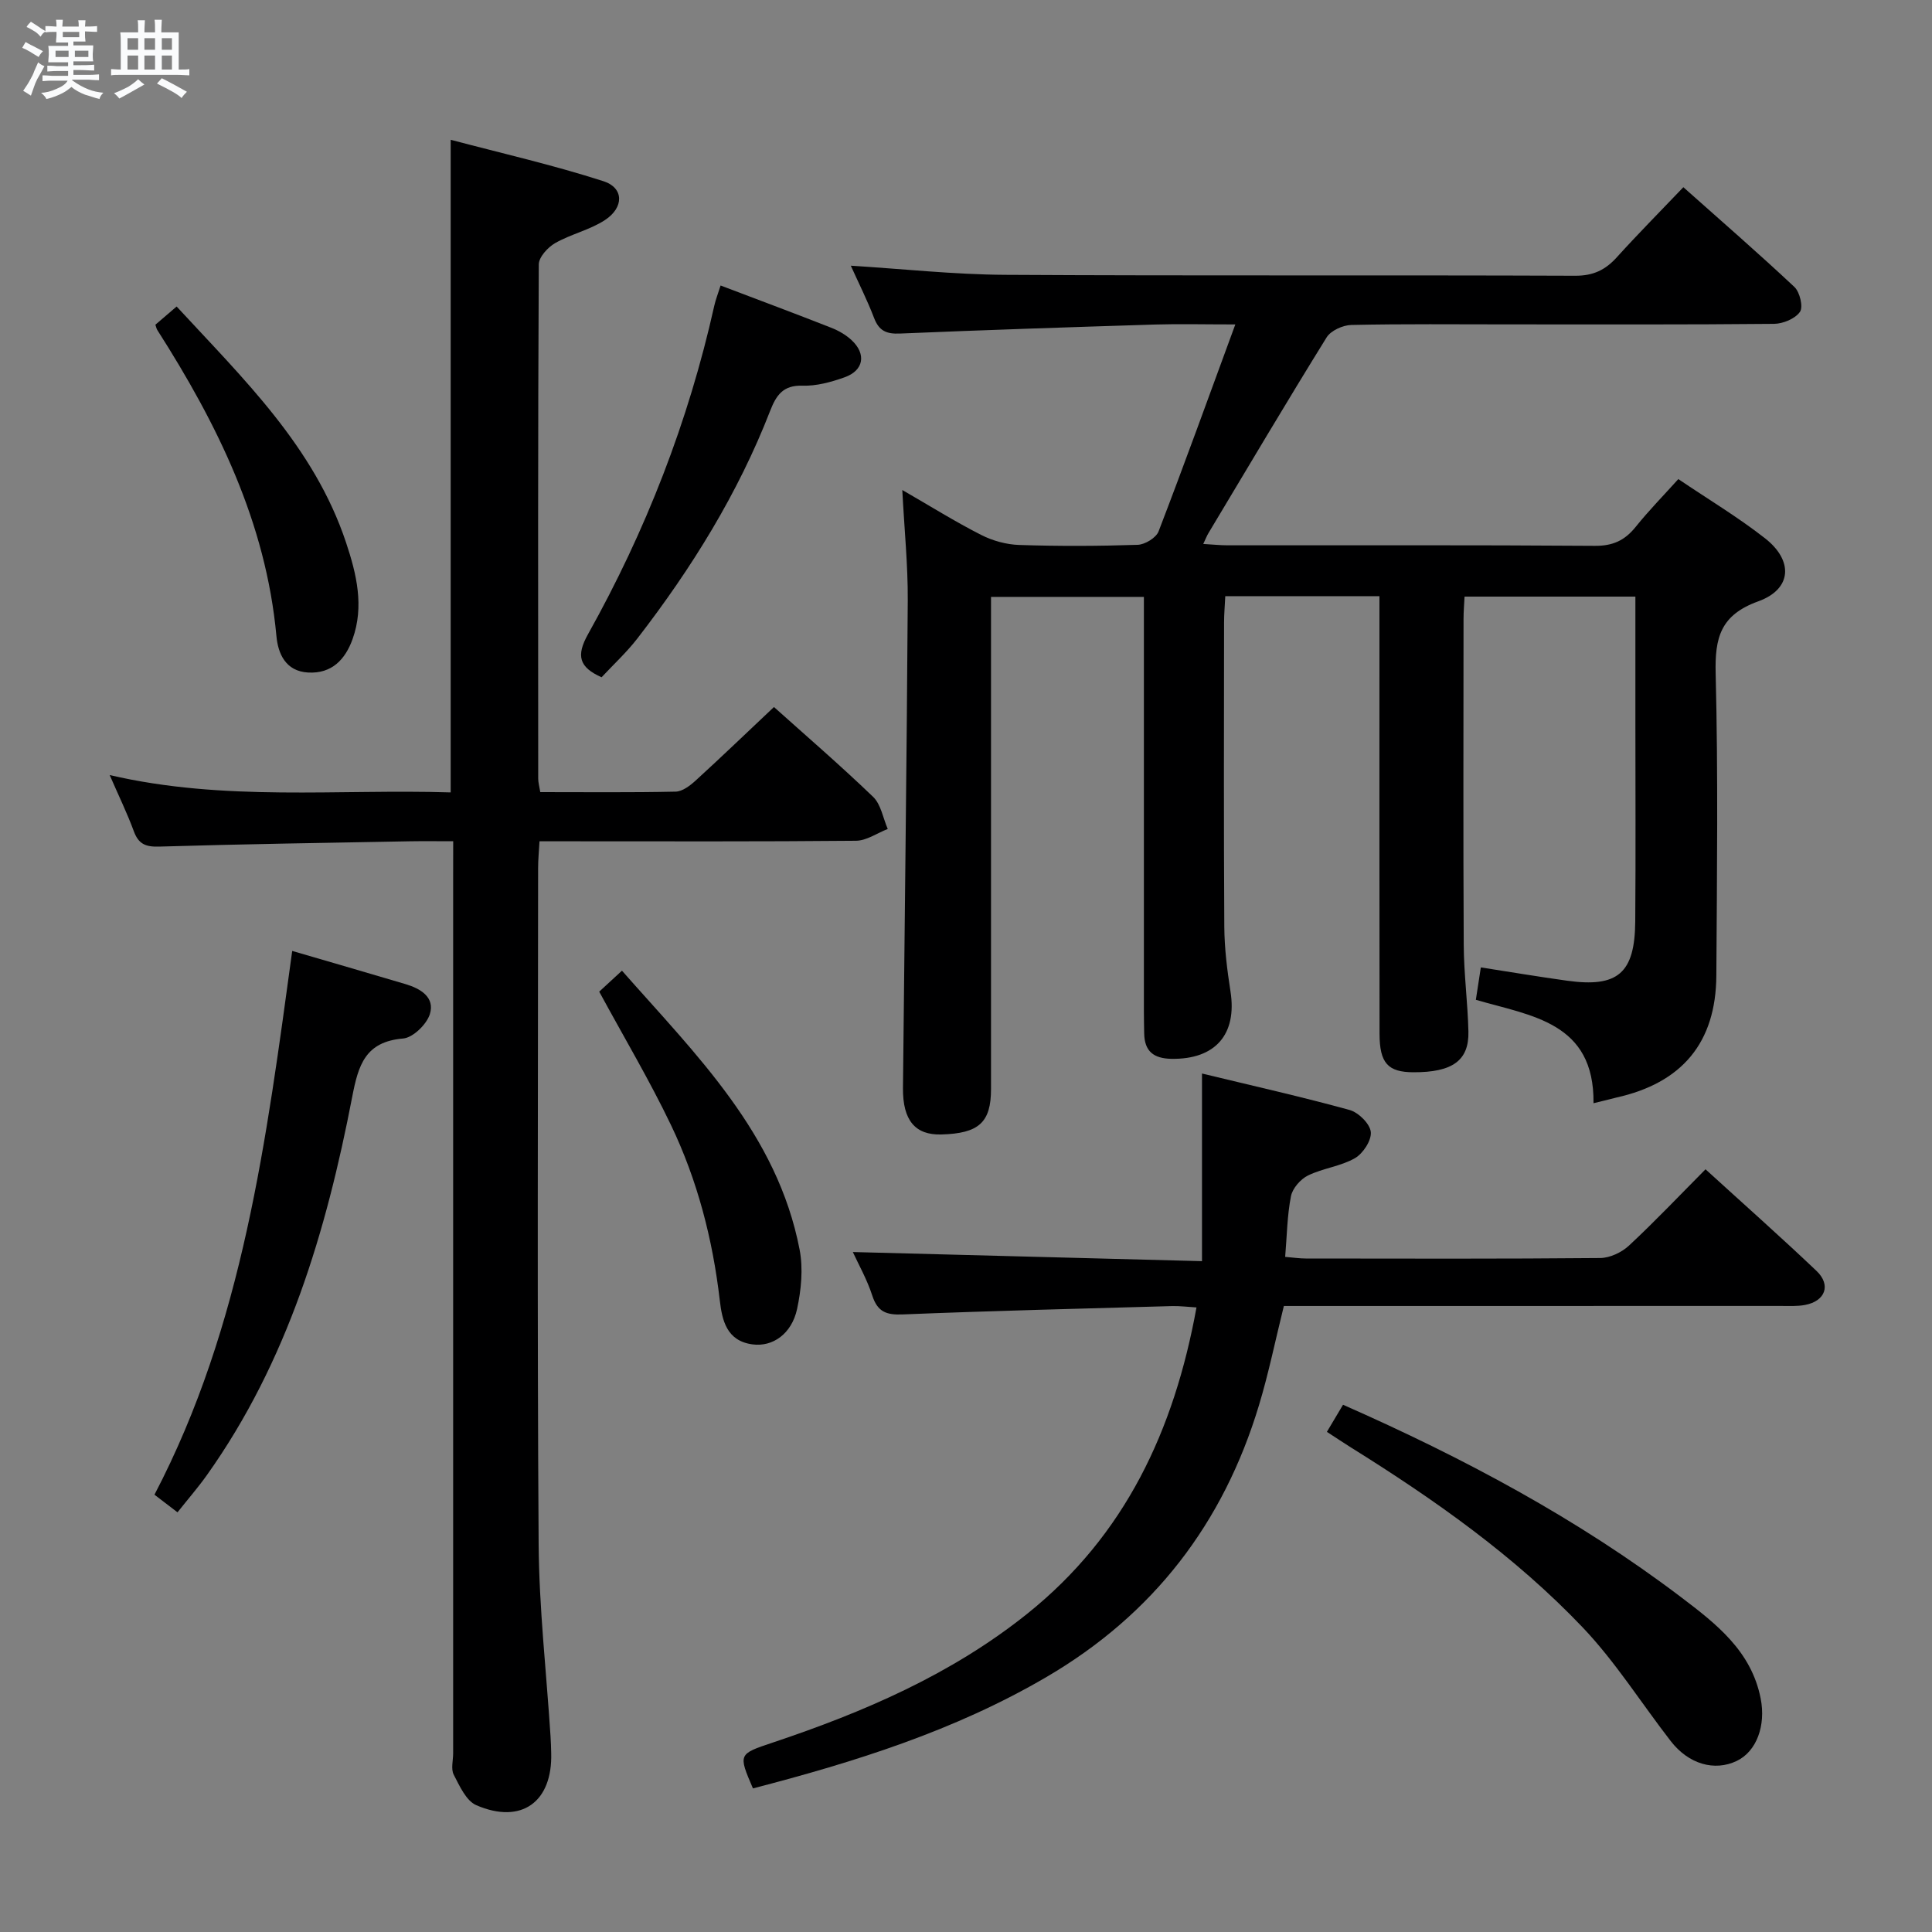 <svg enable-background="new 0 0 400 400" viewBox="0 0 400 400" xmlns="http://www.w3.org/2000/svg"><rect x="0" y="0" width="400" height="400" fill="#808080" stroke="none"/><path d="m6.8 9.5c.6.3 1.3.7 2.1 1.1-.4.4-.7.8-.9 1.2-.7-.4-1.3-.8-1.8-1.1s-1.1-.6-1.6-.8c.2-.4.5-.8.7-1.2.4.2.8.5 1.5.8zm.9 6.9c-.3.6-.5 1.1-.7 1.7s-.4 1.1-.6 1.7c-.6-.4-1.1-.7-1.6-1 .7-1 1.2-1.8 1.5-2.4.3-.5.6-1.1.8-1.7.3-.6.5-1.2.8-1.8.3.3.8.6 1.3.8-.7 1.3-1.2 2.2-1.5 2.7zm.1-11c.4.3 1 .7 1.7 1.1-.5.2-.8.6-1.1 1.1-.5-.6-1-1-1.4-1.2s-.9-.6-1.5-.8c.2-.4.5-.7.9-1.1.5.3.9.6 1.4.9zm10.5 13.1c1 .4 2 .6 3.1.7-.4.4-.7.8-.8 1.3-.9-.2-1.9-.6-3-.9-1-.4-2-.9-2.8-1.6-.5.4-1.1.9-1.9 1.3s-1.9.9-3.3 1.2c-.1-.3-.5-.8-1.1-1.3 1 0 2.1-.3 3.2-.8 1.2-.5 1.9-1 2.3-1.7h-3.2c-.4 0-1 0-2 .1v-1.2c1 0 1.7.1 2 .1h3.3v-1h-2.3c-.2 0-.9 0-2 .1v-1.2c1.2 0 1.9.1 2 .1h2.3v-.8h-4.1c0-.7.1-1.2.1-1.6 0-.5 0-1.1-.1-1.8h4.1v-.7h-2.5c0-.6.1-1.1.1-1.6v-.6h-.5c-.4 0-1 0-1.8.1v-1.3c1.2 0 1.9.1 2.1.1h.2c0-.3 0-.8-.1-1.4h1.4c0 .6-.1 1-.1 1.4h3.4c0-.4 0-.8-.1-1.3h1.5c0 .4-.1.9-.1 1.3.7 0 1.5 0 2.5-.1v1.2c-1 0-1.8-.1-2.5-.1v.6c0 .3 0 .8.1 1.5h-2.5v.8h4.1c0 .7-.1 1.3-.1 1.8s0 1 .1 1.5h-4.1v.8h1.4c.8 0 1.8 0 2.9-.1v1.2c-1 0-1.9-.1-2.8-.1h-1.5v1h3.2c.3 0 1 0 2.1-.1v1.2c-1.1 0-1.8-.1-2.1-.1h-3.4l-.1.1c1.4 1 2.4 1.5 3.4 1.9zm-4.1-6.7v-1.3h-2.7v1.3zm2.2-4.1v-1.1h-3.4v1.1zm1.9 4.1v-1.3h-2.8v1.3z" fill="#fafbfc"/><path d="m37 6.7v2.3 5.4c1 0 1.8 0 2.2-.1v1.3c-.6 0-1.5-.1-2.5-.1h-11.9c-.7 0-1.3 0-1.8.1v-1.3c.5 0 1.1.1 2 .1v-5.2c0-1 0-1.8-.1-2.5h3.7c0-1.3 0-2.1-.1-2.5h1.5c0 .4-.1 1.3-.1 2.5h2.2c0-1.2 0-2.1-.1-2.6h1.5c0 .4-.1 1.3-.1 2.6zm-12.3 13.7c-.3-.4-.7-.8-1.1-1.1 1.1-.4 2.1-.9 2.9-1.3.8-.5 1.5-1 2.1-1.6.4.4.9.8 1.3 1.1-2.5 1.4-4.2 2.4-5.2 2.9zm3.9-10.1v-2.4h-2.2v2.4zm0 4.1v-2.9h-2.2v2.9zm3.5-4.1v-2.4h-2.2v2.4zm0 4.1v-2.9h-2.2v2.9zm.4 2.9 1-1.1c.6.3 1.4.7 2.5 1.3s2 1.1 2.7 1.5c-.4.4-.8.8-1.1 1.3-.8-.8-2.5-1.7-5.1-3zm3.1-7v-2.4h-2.1v2.4zm0 4.1v-2.9h-2.1v2.9z" fill="#fafbfc"/><g fill="#000001"><path d="m329.92 228.41c.19-16.81-12.86-18.05-24.36-21.41.35-2.32.67-4.39 1.03-6.71 6.16.96 11.99 1.94 17.84 2.75 10.52 1.47 14.05-1.53 14.13-12.28.11-13.83.03-27.67.03-41.5 0-8.47 0-16.93 0-25.74-11.93 0-23.34 0-35.37 0-.07 1.46-.21 3.05-.21 4.63-.01 22.5-.08 45 .04 67.5.03 5.97.83 11.94.97 17.92.14 6.02-3.33 8.46-11.4 8.43-5.25-.02-6.99-1.87-7-7.96-.04-28.17-.02-56.33-.02-84.5 0-1.95 0-3.9 0-6.11-10.92 0-21.18 0-31.92 0-.09 1.91-.25 3.69-.25 5.47-.02 21-.08 42 .05 63 .03 4.46.59 8.95 1.28 13.37 1.39 8.89-3.14 14.08-12.19 13.95-3.73-.06-5.62-1.55-5.68-5.29-.02-1.5-.06-3-.06-4.5 0-26.67 0-53.33 0-80 0-1.81 0-3.63 0-5.85-10.55 0-20.76 0-31.65 0v5.89 96c0 6.92-2.51 9.2-10.3 9.41-5.4.15-7.99-2.92-7.93-9.62.33-33.64.78-67.28.99-100.93.05-7.29-.7-14.58-1.13-22.88 5.81 3.35 10.94 6.56 16.31 9.29 2.39 1.22 5.25 2.01 7.92 2.09 8.16.27 16.33.24 24.49-.03 1.52-.05 3.83-1.45 4.34-2.78 5.29-13.75 10.29-27.61 15.89-42.85-6.49 0-11.57-.13-16.65.02-17.62.55-35.23 1.13-52.84 1.87-2.74.11-4.28-.56-5.29-3.2-1.42-3.71-3.22-7.28-4.83-10.85 10.74.66 21.36 1.83 32 1.89 39.33.23 78.66.03 117.99.19 3.74.01 6.23-1.2 8.61-3.83 4.35-4.81 8.92-9.42 13.77-14.5 7.77 6.92 15.52 13.64 22.99 20.65 1.13 1.06 1.86 4.15 1.15 5.16-.99 1.42-3.5 2.46-5.38 2.48-18.33.18-36.66.11-55 .11-10.83 0-21.67-.12-32.5.12-1.76.04-4.23 1.16-5.11 2.56-8.32 13.42-16.36 27.01-24.48 40.55-.33.54-.55 1.15-1.07 2.23 1.93.11 3.49.28 5.06.28 25.33.02 50.66-.08 76 .11 3.76.03 6.23-1.13 8.49-3.95 2.69-3.35 5.71-6.43 8.81-9.87 6.18 4.18 12.33 7.86 17.94 12.25 5.95 4.65 5.57 10.55-1.39 13.06-7.84 2.83-9.01 7.54-8.82 14.98.52 20.82.27 41.66.14 62.49-.08 13.89-7.08 22.24-20.71 25.27-1.26.32-2.53.65-4.72 1.17z"/><path d="m93.83 174.17c-3.42 0-6.21-.04-9 .01-17.3.32-34.61.58-51.91 1.1-2.81.08-4.25-.55-5.22-3.2-1.36-3.7-3.1-7.26-4.99-11.61 23.8 5.53 47.24 2.86 70.6 3.59 0-45 0-89.4 0-135.12 10.5 2.78 21.22 5.22 31.64 8.58 4.24 1.37 4.27 5.44.3 8.04-3.13 2.05-7.03 2.9-10.31 4.77-1.52.87-3.38 2.9-3.39 4.41-.19 35.49-.14 70.98-.12 106.47 0 .8.24 1.6.43 2.79 9.43 0 18.73.1 28.02-.1 1.4-.03 2.98-1.23 4.13-2.28 5.4-4.93 10.67-10 16.23-15.24 6.51 5.84 13.7 12.03 20.53 18.6 1.63 1.57 2.05 4.4 3.03 6.65-2.19.85-4.38 2.42-6.58 2.44-19.83.19-39.65.11-59.48.11-1.82 0-3.64 0-6.04 0-.11 2.02-.29 3.78-.29 5.54-.02 46.65-.2 93.3.11 139.95.09 13.26 1.61 26.52 2.46 39.78.08 1.16.11 2.33.14 3.5.29 10.12-6.15 14.83-15.5 10.8-2.11-.91-3.47-3.99-4.68-6.32-.61-1.18-.12-2.94-.12-4.44 0-60.65 0-121.29 0-181.94.01-2.01.01-3.99.01-6.88z"/><path d="m176.57 259.22c24.03.63 47.86 1.25 72.29 1.89 0-13.42 0-25.67 0-38.85 10.7 2.59 20.7 4.83 30.56 7.55 1.84.51 4.21 2.85 4.39 4.55.18 1.73-1.61 4.47-3.29 5.43-2.95 1.69-6.62 2.07-9.71 3.58-1.55.76-3.21 2.66-3.53 4.29-.79 4.02-.83 8.19-1.2 12.56 1.68.14 2.98.34 4.28.34 20.32.02 40.64.09 60.96-.1 2.01-.02 4.43-1.17 5.94-2.57 5.33-4.96 10.34-10.25 15.85-15.8 7.83 7.14 15.53 13.96 22.98 21.04 3.07 2.92 1.82 6.27-2.4 7.05-1.62.3-3.32.2-4.98.2-32.31.01-64.63.01-96.94.01-1.97 0-3.95 0-5.96 0-1.77 7.12-3.15 13.93-5.15 20.54-7.37 24.44-21.85 43.33-44.04 56.3-18.99 11.11-39.66 17.57-60.73 23.04-3.06-7.13-3.05-7.1 4.13-9.5 18.85-6.31 36.95-14.09 52.66-26.66 20.27-16.23 30.41-37.96 35.04-63.42-1.87-.11-3.46-.32-5.05-.28-18.61.52-37.23.98-55.83 1.73-3.35.13-5.14-.55-6.23-3.86-1.09-3.38-2.89-6.55-4.04-9.06z"/><path d="m60.5 196.88c7.94 2.32 15.73 4.57 23.49 6.88 3.09.92 6.09 2.73 5.01 6.2-.67 2.13-3.49 4.87-5.53 5.05-7.84.66-9.28 5.47-10.55 12.09-5.37 27.84-13.36 54.78-30.08 78.3-1.82 2.56-3.9 4.95-6.09 7.71-1.68-1.28-3.19-2.44-4.77-3.65 18.37-35.16 23.17-73.55 28.52-112.58z"/><path d="m274.72 296.45c1.32-2.21 2.39-4.02 3.34-5.61 24.98 11.01 48.53 23.58 69.95 39.81 7.29 5.53 14.59 11.16 16.52 21.02 1.1 5.58-.84 10.95-4.97 12.92-4.6 2.19-9.95.66-13.64-4.1-6.09-7.85-11.44-16.4-18.25-23.56-14.05-14.76-30.67-26.46-47.93-37.22-1.54-.96-3.04-1.98-5.02-3.26z"/><path d="m149.19 59.11c8.04 3.05 15.49 5.83 22.89 8.74 1.51.59 3.03 1.46 4.22 2.56 3.11 2.89 2.54 6.3-1.45 7.71-2.78.99-5.83 1.83-8.72 1.73-4.03-.13-5.43 2.02-6.67 5.19-6.67 17.16-16.28 32.63-27.49 47.14-2.22 2.87-4.92 5.36-7.42 8.04-4.65-2.07-5.31-4.44-2.81-8.91 11.96-21.38 20.79-44.03 26.14-67.99.28-1.27.77-2.49 1.31-4.21z"/><path d="m124.06 205.31c1.23-1.13 2.78-2.56 4.71-4.34 15.38 17.45 32.15 33.75 36.78 57.75.76 3.93.33 8.32-.52 12.28-1.12 5.19-5.07 7.9-9.23 7.34-5.36-.71-6.3-4.98-6.78-9.15-1.47-12.64-4.63-24.84-10.11-36.28-4.43-9.25-9.7-18.11-14.85-27.6z"/><path d="m32.17 67.23c1.31-1.12 2.68-2.3 4.4-3.77 13.77 14.93 28.46 28.98 35.08 48.88 2.17 6.51 3.78 13.18 1.35 19.97-1.5 4.18-4.26 7.2-9.2 6.93-4.7-.26-6.24-3.95-6.57-7.56-2.17-23.52-12.23-43.88-24.66-63.35-.17-.26-.22-.59-.4-1.1z"/></g></svg>